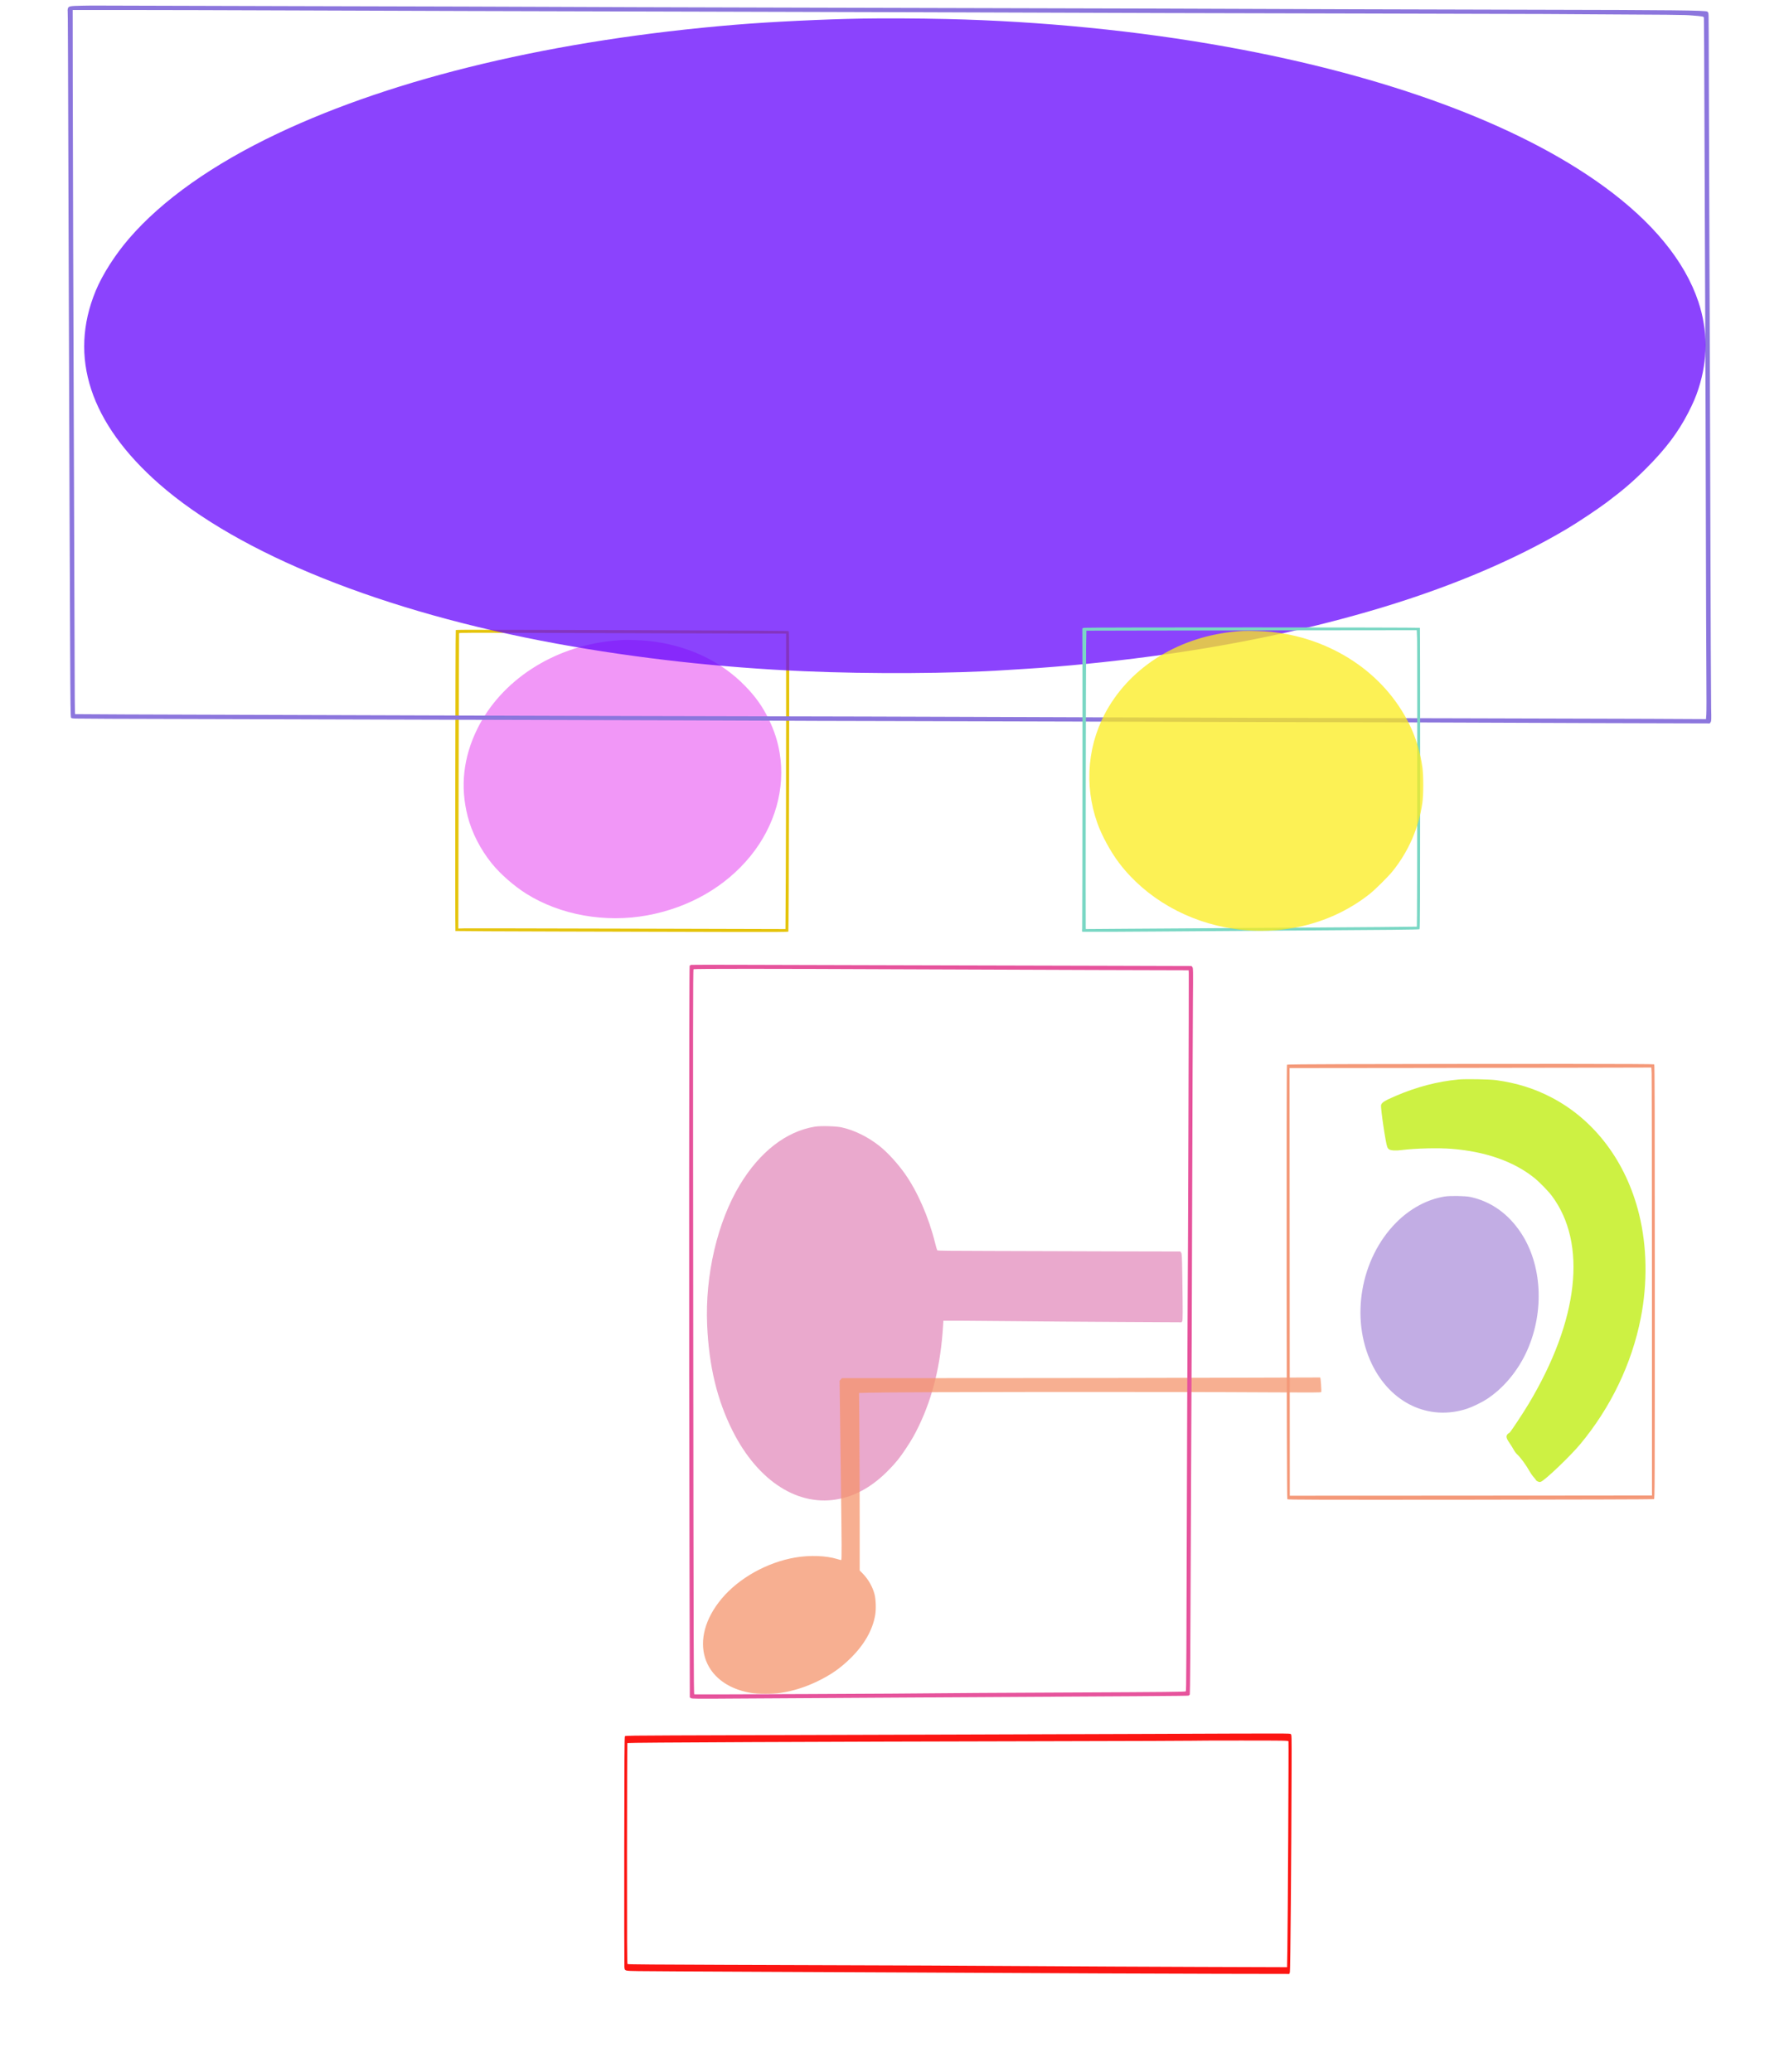 <svg
    xmlns="http://www.w3.org/2000/svg"
    xmlns:cc="http://web.resource.org/cc/"
    xmlns:dc="http://purl.org/dc/elements/1.1/"
    xmlns:rdf="http://www.w3.org/1999/02/22-rdf-syntax-ns#"
    width="100%" 
    height="100%"
    viewBox="0 0 3756 4363"
    version="1.1">
  
  <style type="text/css">
      .content{
        opacity:.75
      }
      .content:hover{
        opacity:1
      }
      .box{
      }
  </style>

    <path id="pons" class="content structure" d="M 1715.500 2372.393 C 1655.248 2382.320, 1600.041 2425.070, 1558.007 2494.349 C 1510.444 2572.741, 1484.191 2685.125, 1488.825 2790.500 C 1492.618 2876.765, 1509.818 2948.164, 1542.423 3013 C 1596.332 3120.199, 1682.465 3174.590, 1768.719 3155.902 C 1805.511 3147.931, 1839.150 3128.021, 1871.034 3095.345 C 1886.698 3079.292, 1894.436 3069.653, 1907.438 3050 C 1919.954 3031.082, 1926.052 3020.385, 1934.929 3001.781 C 1964.386 2940.045, 1980.510 2873.119, 1985.529 2791.750 L 1986.192 2781 2022.346 2781.040 C 2042.231 2781.061, 2095.400 2781.492, 2140.500 2781.997 C 2185.600 2782.501, 2282.182 2783.232, 2355.127 2783.621 L 2487.754 2784.328 2488.988 2782.023 C 2490.317 2779.539, 2490.340 2764.508, 2489.138 2683.453 C 2488.573 2645.356, 2488.305 2640.109, 2486.805 2637.822 L 2485.109 2635.237 2350.805 2634.964 C 2276.937 2634.813, 2213.575 2634.607, 2210 2634.505 C 2206.425 2634.402, 2151.911 2634.240, 2088.859 2634.143 C 1999.330 2634.006, 1974.002 2633.697, 1973.235 2632.734 C 1972.695 2632.055, 1970.579 2624.750, 1968.533 2616.500 C 1955.308 2563.171, 1931.781 2509.305, 1905.283 2471.689 C 1889.755 2449.645, 1868.559 2426.518, 1851.500 2413.005 C 1827.154 2393.720, 1798.506 2379.678, 1771.500 2373.790 C 1759.802 2371.240, 1727.404 2370.431, 1715.500 2372.393" stroke="none" fill="#e38cbc" fill-rule="evenodd"/>
    <path id="medulla" class="content structure" d="M 2598.500 2901.067 C 2499.500 2901.426, 2273.150 2901.776, 2095.500 2901.845 L 1772.500 2901.971 1770.096 2904.720 L 1767.692 2907.470 1768.385 2963.985 C 1768.766 2995.068, 1769.490 3051.775, 1769.995 3090 C 1772.286 3263.722, 1772.385 3285.001, 1770.899 3284.987 C 1770.130 3284.980, 1766.575 3284.055, 1763 3282.932 C 1740.009 3275.709, 1705.139 3274.394, 1674.500 3279.595 C 1615.164 3289.668, 1555.542 3322.981, 1519.347 3366.286 C 1447.926 3451.736, 1477.223 3546.776, 1580.500 3564.672 C 1594.461 3567.092, 1628.157 3567.085, 1643.836 3564.659 C 1670.228 3560.577, 1695.418 3552.662, 1720.500 3540.570 C 1749 3526.831, 1768.485 3513.333, 1789.869 3492.515 C 1819.173 3463.987, 1836.998 3433.031, 1842.566 3401 C 1844.770 3388.316, 1844.094 3367.810, 1841.099 3356.500 C 1836.949 3340.834, 1827.849 3325.072, 1815.962 3312.962 L 1810 3306.887 1809.998 3203.694 C 1809.997 3146.937, 1809.698 3062.864, 1809.334 3016.865 L 1808.673 2933.230 1827.086 2932.641 C 1881.133 2930.913, 2445.401 2930.429, 2684.878 2931.906 C 2758.797 2932.362, 2781.362 2932.223, 2781.711 2931.313 C 2782.561 2929.095, 2780.518 2900.662, 2779.500 2900.537 C 2778.950 2900.469, 2697.500 2900.707, 2598.500 2901.067" stroke="none" fill="#f4946c" fill-rule="evenodd"/>
    <path id="basalganglia_box" class="box" d="M 959.552 1327.250 C 958.702 1330.009, 958.003 1959.884, 958.850 1960.407 C 959.341 1960.711, 1061.388 1961.207, 1185.622 1961.511 C 1309.855 1961.814, 1467.172 1962.226, 1535.215 1962.426 C 1627.314 1962.697, 1659.160 1962.497, 1659.830 1961.645 C 1660.357 1960.975, 1660.976 1829.699, 1661.321 1645.336 C 1661.824 1377.159, 1661.705 1330, 1660.523 1329.019 C 1659.487 1328.160, 1580.766 1327.639, 1350.317 1326.970 C 937.821 1325.771, 960.013 1325.755, 959.552 1327.250 M 966.538 1333.287 C 966.334 1333.954, 965.894 1474.152, 965.561 1644.838 L 964.956 1955.176 977.228 1954.844 C 983.978 1954.662, 1138.938 1954.917, 1321.584 1955.411 L 1653.668 1956.310 1654.333 1844.405 C 1654.699 1782.857, 1654.999 1642.893, 1655 1533.373 L 1655 1334.247 1453.250 1333.642 C 1342.287 1333.309, 1187.467 1332.820, 1109.204 1332.556 C 998.223 1332.180, 966.827 1332.341, 966.538 1333.287" stroke="none" fill="#e5c40c" fill-rule="evenodd"/>
    <path id="basalganglia_content" class="content" d="M 1310 1347.617 C 1306.425 1347.822, 1296.709 1348.665, 1288.409 1349.490 C 1164.277 1361.825, 1055.010 1433.167, 1005.048 1534.500 C 975.438 1594.553, 968.574 1656.038, 984.506 1718.500 C 993.333 1753.106, 1011.220 1788.165, 1035.272 1818 C 1053.233 1840.280, 1082.164 1865.674, 1108.164 1881.983 C 1179.673 1926.837, 1274.337 1943.732, 1362.805 1927.432 C 1451.011 1911.179, 1527.688 1867.101, 1580.133 1802.500 C 1631.765 1738.900, 1654.069 1659.734, 1641.411 1585 C 1637.225 1560.286, 1629.984 1537.989, 1618.514 1514.500 C 1605.369 1487.582, 1591.026 1467.347, 1569 1444.648 C 1517.049 1391.109, 1445.953 1358.013, 1364.710 1349.551 C 1349.796 1347.997, 1321.053 1346.981, 1310 1347.617" stroke="none" fill="#ec74f4" fill-rule="evenodd"/>
    <path id="brainstem_box" class="box" d="M 1455.323 2031.646 C 1454.125 2031.907, 1452.629 2032.742, 1451.998 2033.503 C 1450.694 2035.073, 1450.481 2814.616, 1451.652 3297.832 L 1452.321 3574.164 1454.733 3575.745 C 1456.906 3577.169, 1466.150 3577.256, 1548.322 3576.628 C 1598.470 3576.244, 1761.225 3575.266, 1910 3574.455 C 2401.878 3571.771, 2500.575 3571.100, 2502.324 3570.429 C 2503.276 3570.064, 2504.486 3568.961, 2505.012 3567.978 C 2505.606 3566.867, 2506.339 3458.967, 2506.951 3282.346 C 2507.492 3126.231, 2508.182 2969.250, 2508.484 2933.500 C 2508.786 2897.750, 2509.468 2713.250, 2509.998 2523.500 C 2510.528 2333.750, 2511.227 2146.976, 2511.551 2108.447 C 2512.112 2041.677, 2512.055 2038.294, 2510.320 2036.254 L 2508.500 2034.114 2321 2033.571 C 2217.875 2033.273, 2032.025 2032.797, 1908 2032.513 C 1783.975 2032.229, 1631.875 2031.811, 1570 2031.584 C 1508.125 2031.358, 1456.520 2031.385, 1455.323 2031.646 M 1460.146 2040.889 C 1459.008 2041.609, 1458.911 2163.561, 1459.538 2804.459 C 1460.189 3470.597, 1460.467 3567.242, 1461.738 3567.730 C 1463.338 3568.344, 1932.411 3566.302, 1975 3565.496 C 1989.575 3565.220, 2112.650 3564.497, 2248.500 3563.890 C 2454.622 3562.968, 2495.680 3562.560, 2496.587 3561.425 C 2497.655 3560.087, 2497.803 3529.417, 2499.505 2953.500 C 2499.781 2860, 2500.228 2760.550, 2500.497 2732.500 C 2501.176 2661.847, 2503.252 2054.707, 2502.837 2048.273 L 2502.500 2043.046 2301.500 2042.478 C 2190.950 2042.166, 2004.682 2041.480, 1887.571 2040.955 C 1625.445 2039.779, 1461.937 2039.754, 1460.146 2040.889" stroke="none" fill="#e6539c" fill-rule="evenodd"/>
    <path id="cerebellum_box" class="box" d="M 2827.046 2240.750 C 2749.279 2240.923, 2710.252 2241.348, 2709.568 2242.032 C 2708.044 2243.556, 2708.792 3155.016, 2710.318 3156.871 C 2711.271 3158.030, 2771.140 3158.191, 3095.973 3157.908 C 3307.463 3157.724, 3481.287 3157.204, 3482.250 3156.752 C 3483.913 3155.971, 3484 3133.199, 3484 2699.165 C 3484 2345.237, 3483.730 2242.130, 3482.800 2241.200 C 3481.647 2240.047, 3223.807 2239.870, 2827.046 2240.750 M 2969.249 2248.752 L 2714.998 2249.004 2715.249 2699.252 L 2715.500 3149.500 2919 3149.429 C 3030.925 3149.390, 3202.492 3149.277, 3300.261 3149.179 L 3478.022 3149 3477.965 2710.250 C 3477.934 2468.938, 3477.636 2266.191, 3477.303 2259.702 L 3476.698 2247.904 3350.099 2248.202 C 3280.470 2248.366, 3109.087 2248.613, 2969.249 2248.752" stroke="none" fill="#f49979" fill-rule="evenodd"/>
    <path id="cerebellum_cortex" class="content structure" d="M 3041.500 2519.521 C 3004.812 2525.440, 2968.912 2544.749, 2939.481 2574.394 C 2864.247 2650.172, 2842.369 2776.212, 2887.909 2871.500 C 2927.591 2954.529, 3008.159 2992.635, 3088.500 2966.373 C 3099.634 2962.734, 3119.261 2953.255, 3129.718 2946.467 C 3165.623 2923.160, 3196.494 2885.976, 3215.468 2843.180 C 3251.839 2761.148, 3246.555 2662.944, 3202.167 2596 C 3175.424 2555.668, 3139.374 2530.030, 3096 2520.496 C 3085.364 2518.159, 3053.482 2517.588, 3041.500 2519.521" stroke="none" fill="#ad92da" fill-rule="evenodd"/>
    <path id="cerebellum_nuclei" class="content structure" d="M 3071 2273.043 C 3026.215 2277.273, 2983.091 2288.533, 2938.580 2307.620 C 2915.283 2317.610, 2909.008 2321.530, 2907.691 2326.917 C 2906.344 2332.426, 2917.238 2406.556, 2920.646 2415.074 C 2921.558 2417.354, 2923.378 2419.656, 2924.874 2420.422 C 2929.516 2422.799, 2938.855 2423.217, 2951.500 2421.613 C 2979.891 2418.011, 3027.720 2416.819, 3055.605 2419.016 C 3127.324 2424.669, 3186.616 2445.409, 3230 2480.019 C 3240.622 2488.492, 3259.706 2508.031, 3267.290 2518.197 C 3342.101 2618.477, 3323.994 2779.928, 3218.135 2956.500 C 3205.738 2977.178, 3179.284 3017, 3177.945 3017 C 3177.375 3017, 3175.805 3018.105, 3174.455 3019.455 C 3170.196 3023.713, 3171.017 3028.261, 3177.818 3038.091 C 3181.018 3042.716, 3185.151 3049.350, 3187.002 3052.834 C 3188.955 3056.509, 3192.558 3061.127, 3195.585 3063.834 C 3201.329 3068.973, 3213.646 3085.989, 3220.154 3097.779 C 3222.450 3101.939, 3226.505 3107.745, 3229.164 3110.682 C 3231.824 3113.618, 3234 3116.415, 3234 3116.897 C 3234 3117.378, 3235.603 3118.533, 3237.562 3119.462 C 3240.393 3120.806, 3241.751 3120.934, 3244.184 3120.086 C 3252.715 3117.112, 3306.176 3066.070, 3326.960 3041.055 C 3391.424 2963.469, 3435.491 2871.653, 3454.413 2775.500 C 3468.921 2701.775, 3467.680 2624.907, 3450.880 2556.659 C 3423.822 2446.735, 3357.706 2358.551, 3266.707 2311.010 C 3230.420 2292.052, 3193.648 2280.536, 3150 2274.461 C 3136.422 2272.570, 3085.649 2271.659, 3071 2273.043" stroke="none" fill="#bcec04" fill-rule="evenodd"/>
    <path id="cerebrum_box" class="box" d="M 173.953 11.971 C 145.568 12.559, 143.861 12.944, 142.643 19.035 C 142.294 20.779, 142.209 22.529, 142.453 22.924 C 142.899 23.646, 143.104 75.475, 144.926 649 C 145.470 820.325, 146.158 1014.725, 146.455 1081 C 146.753 1147.275, 147.289 1270.948, 147.647 1355.828 C 148.202 1487.301, 148.509 1510.366, 149.721 1511.578 C 150.792 1512.650, 154.267 1513.017, 163.821 1513.070 C 170.795 1513.108, 201.475 1513.326, 232 1513.554 C 262.525 1513.781, 570.775 1514.635, 917 1515.450 C 1263.225 1516.266, 1571.025 1517.172, 1601 1517.464 C 1630.975 1517.756, 1781.500 1518.222, 1935.500 1518.499 C 2089.500 1518.776, 2254.875 1519.226, 2303 1519.499 C 2351.125 1519.772, 2527.975 1520.227, 2696 1520.510 C 2864.025 1520.793, 3029.850 1521.238, 3064.500 1521.498 C 3099.150 1521.758, 3233.758 1522.270, 3363.629 1522.635 L 3599.759 1523.298 3601.497 1520.644 C 3603.082 1518.225, 3603.180 1515.623, 3602.598 1491.245 C 3602.247 1476.535, 3601.513 1299.350, 3600.968 1097.500 C 3600.423 895.650, 3599.540 638.250, 3599.007 525.500 C 3598.473 412.750, 3597.934 257.275, 3597.810 180 C 3597.686 102.725, 3597.414 36.447, 3597.205 32.716 C 3596.886 26.993, 3596.470 25.699, 3594.549 24.440 C 3590.525 21.804, 3522.524 21.064, 3235.356 20.533 C 3084.735 20.255, 2912 19.801, 2851.500 19.524 C 2664.165 18.669, 2325.307 17.685, 1637 15.999 C 1427.175 15.485, 1215.450 14.817, 1166.500 14.516 C 1117.550 14.214, 882.200 13.522, 643.500 12.977 C 404.800 12.433, 207.250 11.865, 204.500 11.715 C 201.750 11.565, 188.004 11.680, 173.953 11.971 M 153.175 178.750 C 153.278 265.513, 153.687 421.775, 154.084 526 C 155.726 957.409, 156.967 1313.200, 157.140 1401.500 C 157.241 1453.200, 157.517 1497.358, 157.755 1499.629 L 158.187 1503.757 264.343 1504.363 C 322.730 1504.697, 477.600 1505.208, 608.500 1505.500 C 739.400 1505.791, 878.675 1506.242, 918 1506.500 C 957.325 1506.758, 1096.825 1507.202, 1228 1507.485 C 1829.551 1508.786, 1932.699 1509.045, 2040 1509.525 C 2102.975 1509.806, 2224.700 1510.244, 2310.500 1510.498 C 2396.300 1510.751, 2540.525 1511.192, 2631 1511.478 C 2721.475 1511.764, 2920.150 1512.224, 3072.500 1512.500 C 3224.850 1512.776, 3404.005 1513.275, 3470.623 1513.607 L 3591.746 1514.212 3592.478 1504.447 C 3592.881 1499.076, 3592.940 1464.716, 3592.609 1428.091 C 3592.278 1391.466, 3591.768 1242.250, 3591.476 1096.500 C 3591.185 950.750, 3590.523 743.975, 3590.006 637 C 3589.490 530.025, 3588.794 351.825, 3588.460 241 C 3588.126 130.175, 3587.623 38.530, 3587.342 37.345 C 3586.704 34.656, 3585.450 34.415, 3562.500 32.574 C 3544.381 31.121, 3541.203 31.089, 3250.500 29.505 C 3199.900 29.229, 3029.800 28.773, 2872.500 28.490 C 2715.200 28.208, 2525.075 27.757, 2450 27.487 C 2096.179 26.218, 1780.062 25.247, 1477 24.500 C 1064.886 23.484, 860.834 22.876, 622 21.954 C 487.525 21.435, 326.985 21.008, 265.244 21.005 L 152.988 21 153.175 178.750" stroke="none" fill="#8c76dd" fill-rule="evenodd"/>
    <path id="cerebrum_content" class="content structure" d="M 1814.500 39.135 C 1734.209 40.494, 1622.531 45.918, 1548.500 52.055 C 1168.438 83.560, 833.653 163.104, 584.792 281.030 C 448.327 345.695, 341.576 421.160, 271.505 502.500 C 242.169 536.553, 215.535 578.363, 201.431 612.500 C 143.816 751.955, 189.583 891.227, 335 1018.956 C 503.012 1166.533, 807.221 1288.710, 1173 1355.516 C 1341.095 1386.216, 1516.681 1405.734, 1694 1413.429 C 1832.341 1419.433, 2006.690 1418.432, 2117.500 1410.998 C 2125.750 1410.444, 2143.975 1409.303, 2158 1408.462 C 2235.169 1403.832, 2334.335 1394.006, 2421 1382.401 C 2586.462 1360.245, 2734.247 1329.881, 2878.500 1288.403 C 3040.536 1241.811, 3184.419 1181.909, 3300.277 1112.807 C 3322.807 1099.369, 3363.982 1071.917, 3382.666 1057.876 C 3418.222 1031.157, 3437.691 1014.388, 3466.066 986.042 C 3506.522 945.627, 3532.915 910.695, 3554.183 869.414 C 3564.628 849.142, 3570.321 835.837, 3575.939 818.568 C 3595.783 757.574, 3595.726 695.378, 3575.773 635.528 C 3547.153 549.681, 3479.417 467.126, 3375.950 391.989 C 3196.500 261.675, 2920.853 159.686, 2583 98.599 C 2396.689 64.913, 2191.860 44.585, 1993 40.045 C 1932.698 38.669, 1863.059 38.314, 1814.500 39.135" stroke="none" fill="#6404fc" fill-rule="evenodd"/>
    <path id="spinalcord_box" class="box" d="M 2417.500 3651.040 C 2322.900 3651.406, 2140.650 3652.012, 2012.500 3652.386 C 1884.350 3652.761, 1720.775 3653.260, 1649 3653.496 C 1577.225 3653.732, 1473.172 3654.067, 1417.772 3654.241 C 1337.939 3654.491, 1316.780 3654.820, 1315.772 3655.828 C 1314.751 3656.849, 1314.459 3704.499, 1314.292 3897.300 C 1314.177 4029.410, 1314.327 4139.603, 1314.625 4142.173 C 1315.573 4150.351, 1314.152 4149.955, 1344.500 4150.515 C 1359.350 4150.789, 1476.800 4151.454, 1605.500 4151.994 C 1734.200 4152.534, 1882.700 4153.215, 1935.500 4153.507 C 2225.275 4155.109, 2434.708 4156.018, 2566.494 4156.245 L 2714.487 4156.500 2715.656 4152.939 C 2716.786 4149.495, 2718.818 3910.218, 2719.318 3721.674 C 2719.495 3654.589, 2719.451 3652.812, 2717.559 3651.424 C 2715.391 3649.834, 2725.550 3649.847, 2417.500 3651.040 M 2510.917 3665.399 C 2510.688 3665.618, 2379.325 3666.072, 2219 3666.408 C 1716.565 3667.459, 1321.566 3669.167, 1320.844 3670.292 C 1320.483 3670.854, 1320.137 3775.582, 1320.076 3903.020 C 1319.985 4089.077, 1320.213 4134.923, 1321.232 4135.732 C 1322.068 4136.395, 1392.208 4136.953, 1527 4137.369 C 1917.783 4138.575, 2042.311 4139.085, 2186 4140.068 C 2265.475 4140.613, 2415.828 4141.341, 2520.117 4141.688 L 2709.734 4142.319 2710.364 4107.909 C 2711.374 4052.791, 2713.414 3668.520, 2712.706 3666.676 C 2712.110 3665.123, 2704.676 3665, 2611.698 3665 C 2556.497 3665, 2511.146 3665.179, 2510.917 3665.399" stroke="none" fill="#fc1512" fill-rule="evenodd"/>
    <path id="thalamux_box" class="box" d="M 2283.500 1321.911 C 2278.911 1322.452, 2278.518 1322.705, 2278.718 1325 C 2279.268 1331.290, 2278.911 1948.339, 2278.354 1954.750 C 2277.850 1960.556, 2278.001 1962.012, 2279.112 1962.060 C 2285.498 1962.335, 2405.278 1961.884, 2434 1961.476 C 2454.075 1961.191, 2586.825 1960.248, 2729 1959.380 C 2922.130 1958.200, 2987.810 1957.507, 2988.726 1956.639 C 2989.688 1955.726, 2989.968 1887.532, 2990.026 1639.224 C 2990.067 1465.285, 2989.825 1322.526, 2989.489 1321.982 C 2988.828 1320.913, 2292.573 1320.843, 2283.500 1321.911 M 2401.893 1327.750 L 2287.287 1328.008 2286.651 1362.754 C 2286.147 1390.299, 2285.436 1937.207, 2285.885 1952.412 L 2286 1956.325 2374.250 1955.681 C 2422.787 1955.326, 2579.500 1954.289, 2722.500 1953.375 C 2865.500 1952.461, 2982.725 1951.515, 2983 1951.273 C 2983.774 1950.592, 2984.215 1363.752, 2983.456 1344.250 L 2982.785 1327 2749.643 1327.246 C 2621.414 1327.381, 2464.927 1327.608, 2401.893 1327.750" stroke="none" fill="#7ad7c4" fill-rule="evenodd"/>
    <path id="thalamux_content" class="content structure" d="M 2616 1328.611 C 2495.083 1335.593, 2390.463 1394.968, 2334.274 1488.500 C 2289.901 1562.362, 2281.235 1651.737, 2310.504 1733.639 C 2319.866 1759.836, 2338.635 1794.176, 2356.251 1817.337 C 2412.567 1891.379, 2500.873 1941.893, 2598.500 1955.912 C 2702.547 1970.852, 2806.015 1944.121, 2884 1882.153 C 2895.773 1872.797, 2923.311 1845.396, 2932.392 1834 C 2965.889 1791.965, 2986.816 1743.727, 2994.645 1690.500 C 2997.124 1673.649, 2997.128 1632.397, 2994.652 1615.500 C 2987.681 1567.919, 2972.179 1527.541, 2945.511 1487.500 C 2911.973 1437.146, 2864.630 1396.166, 2807.500 1368.039 C 2766.648 1347.927, 2722.865 1335.390, 2676.436 1330.511 C 2662.136 1329.008, 2627.811 1327.929, 2616 1328.611" stroke="none" fill="#fbec1c" fill-rule="evenodd"/>
        

</svg>
